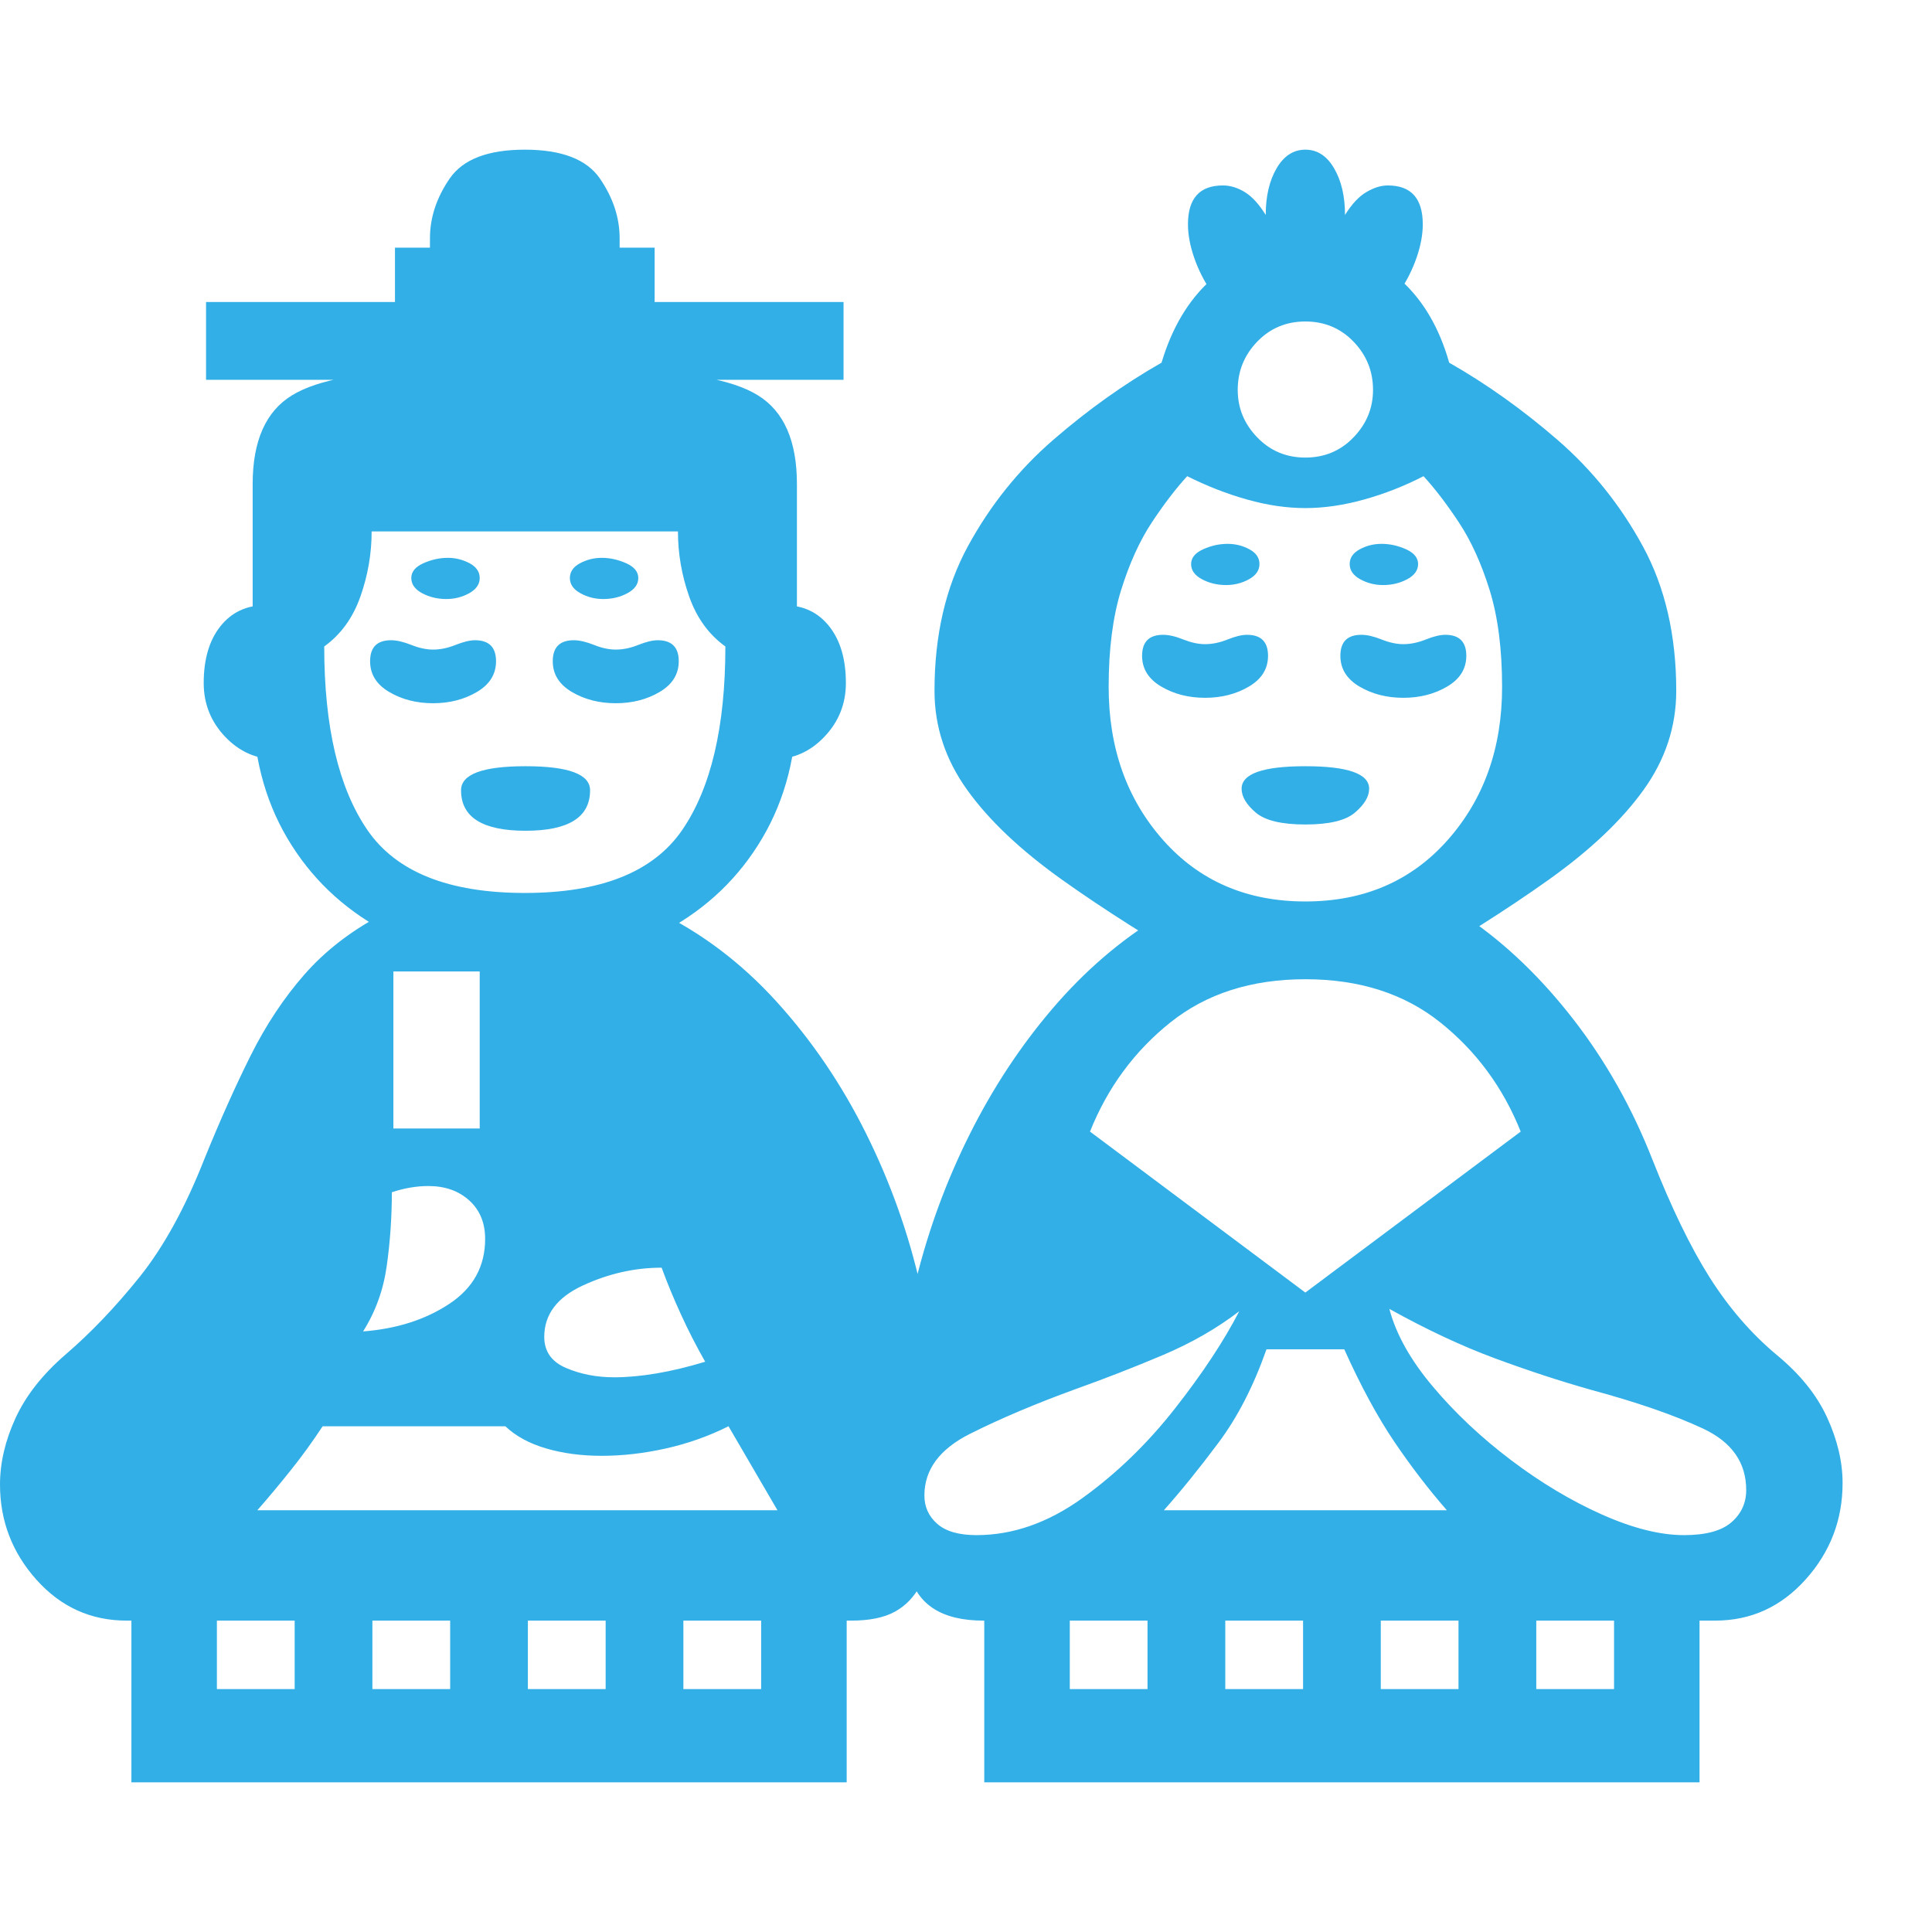 <svg version="1.1" xmlns="http://www.w3.org/2000/svg" style="fill:rgba(0,0,0,1.0)" width="256" height="256" viewBox="0 0 38.828 32.812"><path fill="rgb(50, 175, 230)" d="M2.547 29.562 C1.828 29.562 1.224 29.289 0.734 28.742 C0.245 28.195 0 27.557 0 26.828 C0 26.391 0.104 25.945 0.312 25.492 C0.521 25.039 0.854 24.615 1.312 24.219 C1.823 23.781 2.32 23.26 2.805 22.656 C3.289 22.052 3.724 21.26 4.109 20.281 C4.422 19.51 4.732 18.818 5.039 18.203 C5.346 17.589 5.706 17.047 6.117 16.578 C6.529 16.109 7.036 15.714 7.641 15.391 L13.188 15.297 C14.094 15.734 14.901 16.344 15.609 17.125 C16.318 17.906 16.917 18.789 17.406 19.773 C17.896 20.758 18.26 21.781 18.5 22.844 L18.5 28.844 C18.375 29.083 18.203 29.263 17.984 29.383 C17.766 29.503 17.474 29.562 17.109 29.562 Z M2.641 31.25 L2.641 28.906 L4.359 28.906 L4.359 31.25 Z M5.922 31.25 L5.922 28.906 L7.484 28.906 L7.484 31.25 Z M2.641 32.812 L2.641 30.938 L17.016 30.938 L17.016 32.812 Z M9.047 31.25 L9.047 28.906 L10.609 28.906 L10.609 31.25 Z M12.172 31.25 L12.172 28.906 L13.734 28.906 L13.734 31.25 Z M5.172 27.344 L15.625 27.344 L14.641 25.656 C14.245 25.854 13.826 26.003 13.383 26.102 C12.94 26.201 12.51 26.25 12.094 26.25 C11.687 26.25 11.315 26.201 10.977 26.102 C10.638 26.003 10.365 25.854 10.156 25.656 L6.484 25.656 C6.286 25.958 6.073 26.253 5.844 26.539 C5.615 26.826 5.391 27.094 5.172 27.344 Z M7.297 23.75 C7.974 23.698 8.552 23.513 9.031 23.195 C9.51 22.878 9.75 22.443 9.75 21.891 C9.75 21.568 9.643 21.31 9.43 21.117 C9.216 20.924 8.943 20.828 8.609 20.828 C8.37 20.828 8.125 20.87 7.875 20.953 C7.875 21.453 7.841 21.945 7.773 22.43 C7.706 22.914 7.547 23.354 7.297 23.75 Z M15.297 31.25 L15.297 28.906 L17.016 28.906 L17.016 31.25 Z M12.344 24.672 C12.604 24.672 12.888 24.646 13.195 24.594 C13.503 24.542 13.828 24.464 14.172 24.359 C13.995 24.047 13.833 23.732 13.688 23.414 C13.542 23.096 13.411 22.781 13.297 22.469 C12.755 22.469 12.227 22.589 11.711 22.828 C11.195 23.068 10.938 23.411 10.938 23.859 C10.938 24.151 11.083 24.359 11.375 24.484 C11.667 24.609 11.99 24.672 12.344 24.672 Z M19.781 31.25 L19.781 28.906 L21.5 28.906 L21.5 31.25 Z M7.906 19.672 L9.641 19.672 L9.641 16.516 L7.906 16.516 Z M23.062 31.25 L23.062 28.906 L24.625 28.906 L24.625 31.25 Z M5.547 12.25 C5.151 12.25 4.81 12.099 4.523 11.797 C4.237 11.495 4.094 11.135 4.094 10.719 C4.094 10.24 4.206 9.859 4.43 9.578 C4.654 9.297 4.953 9.156 5.328 9.156 Z M19.781 32.812 L19.781 30.938 L34.156 30.938 L34.156 32.812 Z M19.625 27.844 C20.354 27.844 21.062 27.596 21.75 27.102 C22.438 26.607 23.057 26.008 23.609 25.305 C24.161 24.602 24.594 23.948 24.906 23.344 C24.458 23.688 23.945 23.982 23.367 24.227 C22.789 24.471 22.208 24.698 21.625 24.906 C20.823 25.198 20.115 25.497 19.5 25.805 C18.885 26.112 18.578 26.526 18.578 27.047 C18.578 27.276 18.664 27.466 18.836 27.617 C19.008 27.768 19.271 27.844 19.625 27.844 Z M26.188 31.25 L26.188 28.906 L27.75 28.906 L27.75 31.25 Z M10.562 13.688 C9.698 13.688 9.266 13.417 9.266 12.875 C9.266 12.552 9.698 12.391 10.562 12.391 C11.427 12.391 11.859 12.552 11.859 12.875 C11.859 13.417 11.427 13.688 10.562 13.688 Z M8.703 11.125 C8.37 11.125 8.076 11.049 7.82 10.898 C7.565 10.747 7.438 10.542 7.438 10.281 C7.438 10 7.578 9.859 7.859 9.859 C7.974 9.859 8.109 9.891 8.266 9.953 C8.422 10.016 8.568 10.047 8.703 10.047 C8.849 10.047 9 10.016 9.156 9.953 C9.313 9.891 9.443 9.859 9.547 9.859 C9.828 9.859 9.969 10 9.969 10.281 C9.969 10.542 9.841 10.747 9.586 10.898 C9.331 11.049 9.036 11.125 8.703 11.125 Z M10.547 14.938 C12.078 14.938 13.133 14.516 13.711 13.672 C14.289 12.828 14.578 11.599 14.578 9.984 C14.245 9.745 14.003 9.411 13.852 8.984 C13.701 8.557 13.625 8.12 13.625 7.672 L7.469 7.672 C7.469 8.12 7.393 8.557 7.242 8.984 C7.091 9.411 6.849 9.745 6.516 9.984 C6.516 11.599 6.805 12.828 7.383 13.672 C7.961 14.516 9.016 14.938 10.547 14.938 Z M8.969 9.031 C8.792 9.031 8.63 8.992 8.484 8.914 C8.339 8.836 8.266 8.734 8.266 8.609 C8.266 8.484 8.346 8.385 8.508 8.312 C8.669 8.24 8.833 8.203 9 8.203 C9.156 8.203 9.302 8.24 9.438 8.312 C9.573 8.385 9.641 8.484 9.641 8.609 C9.641 8.734 9.57 8.836 9.43 8.914 C9.289 8.992 9.135 9.031 8.969 9.031 Z M29.312 31.25 L29.312 28.906 L30.875 28.906 L30.875 31.25 Z M23.391 27.344 L29.078 27.344 C28.714 26.927 28.362 26.469 28.023 25.969 C27.685 25.469 27.349 24.849 27.016 24.109 L25.453 24.109 C25.193 24.849 24.87 25.477 24.484 25.992 C24.099 26.508 23.734 26.958 23.391 27.344 Z M10.547 16.359 C9.474 16.359 8.526 16.135 7.703 15.688 C6.88 15.24 6.237 14.622 5.773 13.836 C5.31 13.049 5.078 12.141 5.078 11.109 L5.078 6.719 C5.078 5.854 5.341 5.26 5.867 4.938 C6.393 4.615 7.318 4.453 8.641 4.453 L8.641 1.781 C8.641 1.365 8.773 0.964 9.039 0.578 C9.305 0.193 9.807 -0 10.547 -0 C11.286 -0 11.789 0.193 12.055 0.578 C12.32 0.964 12.453 1.365 12.453 1.781 L12.453 4.453 C13.786 4.453 14.714 4.615 15.234 4.938 C15.755 5.26 16.016 5.854 16.016 6.719 L16.016 11.109 C16.016 12.141 15.784 13.049 15.32 13.836 C14.857 14.622 14.214 15.24 13.391 15.688 C12.568 16.135 11.62 16.359 10.547 16.359 Z M12.375 11.125 C12.042 11.125 11.747 11.049 11.492 10.898 C11.237 10.747 11.109 10.542 11.109 10.281 C11.109 10 11.25 9.859 11.531 9.859 C11.646 9.859 11.781 9.891 11.938 9.953 C12.094 10.016 12.24 10.047 12.375 10.047 C12.521 10.047 12.672 10.016 12.828 9.953 C12.984 9.891 13.115 9.859 13.219 9.859 C13.5 9.859 13.641 10 13.641 10.281 C13.641 10.542 13.513 10.747 13.258 10.898 C13.003 11.049 12.708 11.125 12.375 11.125 Z M32.438 31.25 L32.438 28.906 L34.156 28.906 L34.156 31.25 Z M19.766 29.562 C18.932 29.562 18.435 29.245 18.273 28.609 C18.112 27.974 18.031 27.026 18.031 25.766 C18.031 24.766 18.156 23.755 18.406 22.734 C18.656 21.714 19.016 20.734 19.484 19.797 C19.953 18.859 20.51 18.013 21.156 17.258 C21.802 16.503 22.521 15.885 23.312 15.406 L29.516 15.453 C30.276 15.974 30.979 16.651 31.625 17.484 C32.271 18.318 32.797 19.25 33.203 20.281 C33.589 21.26 33.974 22.055 34.359 22.664 C34.745 23.273 35.193 23.792 35.703 24.219 C36.172 24.604 36.51 25.023 36.719 25.477 C36.927 25.93 37.031 26.37 37.031 26.797 C37.031 27.536 36.784 28.182 36.289 28.734 C35.794 29.286 35.188 29.562 34.469 29.562 Z M12.125 9.031 C11.958 9.031 11.805 8.992 11.664 8.914 C11.523 8.836 11.453 8.734 11.453 8.609 C11.453 8.484 11.521 8.385 11.656 8.312 C11.792 8.24 11.937 8.203 12.094 8.203 C12.26 8.203 12.424 8.24 12.586 8.312 C12.747 8.385 12.828 8.484 12.828 8.609 C12.828 8.734 12.755 8.836 12.609 8.914 C12.464 8.992 12.302 9.031 12.125 9.031 Z M15.547 12.25 L15.766 9.156 C16.141 9.156 16.44 9.297 16.664 9.578 C16.888 9.859 17 10.24 17 10.719 C17 11.135 16.857 11.495 16.57 11.797 C16.284 12.099 15.943 12.25 15.547 12.25 Z M33.844 27.844 C34.281 27.844 34.599 27.758 34.797 27.586 C34.995 27.414 35.094 27.198 35.094 26.938 C35.094 26.385 34.805 25.974 34.227 25.703 C33.648 25.432 32.896 25.172 31.969 24.922 C31.344 24.745 30.701 24.534 30.039 24.289 C29.378 24.044 28.672 23.714 27.922 23.297 C28.057 23.807 28.349 24.328 28.797 24.859 C29.245 25.391 29.768 25.883 30.367 26.336 C30.966 26.789 31.576 27.154 32.195 27.43 C32.815 27.706 33.365 27.844 33.844 27.844 Z M26.234 22.969 L30.562 19.734 C30.208 18.849 29.669 18.117 28.945 17.539 C28.221 16.961 27.318 16.672 26.234 16.672 C25.151 16.672 24.247 16.961 23.523 17.539 C22.799 18.117 22.26 18.849 21.906 19.734 Z M4.141 4.625 L4.141 3.062 L7.938 3.062 L7.938 1.969 L13.156 1.969 L13.156 3.062 L16.953 3.062 L16.953 4.625 Z M26.234 13.562 C25.755 13.562 25.422 13.482 25.234 13.32 C25.047 13.159 24.953 13 24.953 12.844 C24.953 12.542 25.38 12.391 26.234 12.391 C27.089 12.391 27.516 12.542 27.516 12.844 C27.516 13 27.422 13.159 27.234 13.32 C27.047 13.482 26.714 13.562 26.234 13.562 Z M24.219 11.016 C23.885 11.016 23.591 10.94 23.336 10.789 C23.081 10.638 22.953 10.432 22.953 10.172 C22.953 9.891 23.094 9.75 23.375 9.75 C23.49 9.75 23.625 9.781 23.781 9.844 C23.938 9.906 24.083 9.938 24.219 9.938 C24.365 9.938 24.516 9.906 24.672 9.844 C24.828 9.781 24.958 9.75 25.062 9.75 C25.344 9.75 25.484 9.891 25.484 10.172 C25.484 10.432 25.357 10.638 25.102 10.789 C24.846 10.94 24.552 11.016 24.219 11.016 Z M26.234 15.109 C27.411 15.109 28.365 14.698 29.094 13.875 C29.823 13.052 30.188 12.026 30.188 10.797 C30.188 10.036 30.104 9.388 29.938 8.852 C29.771 8.315 29.565 7.862 29.32 7.492 C29.076 7.122 28.839 6.813 28.609 6.562 C28.224 6.76 27.826 6.917 27.414 7.031 C27.003 7.146 26.609 7.203 26.234 7.203 C25.859 7.203 25.469 7.146 25.062 7.031 C24.656 6.917 24.255 6.76 23.859 6.562 C23.63 6.813 23.393 7.122 23.148 7.492 C22.904 7.862 22.698 8.315 22.531 8.852 C22.365 9.388 22.281 10.036 22.281 10.797 C22.281 12.026 22.646 13.052 23.375 13.875 C24.104 14.698 25.057 15.109 26.234 15.109 Z M24.641 8.75 C24.464 8.75 24.302 8.711 24.156 8.633 C24.01 8.555 23.938 8.453 23.938 8.328 C23.938 8.203 24.018 8.104 24.18 8.031 C24.341 7.958 24.505 7.922 24.672 7.922 C24.828 7.922 24.974 7.958 25.109 8.031 C25.245 8.104 25.312 8.203 25.312 8.328 C25.312 8.453 25.242 8.555 25.102 8.633 C24.961 8.711 24.807 8.75 24.641 8.75 Z M24.375 16.594 C23.187 15.906 22.177 15.266 21.344 14.672 C20.51 14.078 19.875 13.477 19.438 12.867 C19 12.258 18.781 11.594 18.781 10.875 C18.781 9.76 19.005 8.792 19.453 7.969 C19.901 7.146 20.474 6.432 21.172 5.828 C21.87 5.224 22.594 4.708 23.344 4.281 C23.552 3.583 23.88 3.031 24.328 2.625 C24.776 2.219 25.411 2.016 26.234 2.016 C27.068 2.016 27.708 2.219 28.156 2.625 C28.604 3.031 28.927 3.583 29.125 4.281 C29.875 4.708 30.599 5.224 31.297 5.828 C31.995 6.432 32.568 7.146 33.016 7.969 C33.464 8.792 33.688 9.76 33.688 10.875 C33.688 11.594 33.469 12.258 33.031 12.867 C32.594 13.477 31.958 14.078 31.125 14.672 C30.292 15.266 29.281 15.906 28.094 16.594 Z M28.203 11.016 C27.87 11.016 27.576 10.94 27.32 10.789 C27.065 10.638 26.938 10.432 26.938 10.172 C26.938 9.891 27.078 9.75 27.359 9.75 C27.474 9.75 27.609 9.781 27.766 9.844 C27.922 9.906 28.068 9.938 28.203 9.938 C28.349 9.938 28.5 9.906 28.656 9.844 C28.813 9.781 28.943 9.75 29.047 9.75 C29.328 9.75 29.469 9.891 29.469 10.172 C29.469 10.432 29.341 10.638 29.086 10.789 C28.831 10.94 28.536 11.016 28.203 11.016 Z M27.797 8.75 C27.63 8.75 27.477 8.711 27.336 8.633 C27.195 8.555 27.125 8.453 27.125 8.328 C27.125 8.203 27.193 8.104 27.328 8.031 C27.464 7.958 27.609 7.922 27.766 7.922 C27.932 7.922 28.096 7.958 28.258 8.031 C28.419 8.104 28.5 8.203 28.5 8.328 C28.5 8.453 28.427 8.555 28.281 8.633 C28.135 8.711 27.974 8.75 27.797 8.75 Z M26.234 6.188 C26.62 6.188 26.943 6.052 27.203 5.781 C27.464 5.51 27.594 5.193 27.594 4.828 C27.594 4.453 27.464 4.13 27.203 3.859 C26.943 3.589 26.62 3.453 26.234 3.453 C25.849 3.453 25.526 3.589 25.266 3.859 C25.005 4.13 24.875 4.453 24.875 4.828 C24.875 5.193 25.005 5.51 25.266 5.781 C25.526 6.052 25.849 6.188 26.234 6.188 Z M24.328 2.828 C24.193 2.63 24.083 2.411 24 2.172 C23.917 1.932 23.875 1.708 23.875 1.5 C23.875 0.979 24.109 0.719 24.578 0.719 C24.724 0.719 24.87 0.763 25.016 0.852 C25.161 0.94 25.302 1.094 25.438 1.312 C25.438 0.937 25.51 0.625 25.656 0.375 C25.802 0.125 25.995 -0 26.234 -0 C26.474 -0 26.667 0.125 26.812 0.375 C26.958 0.625 27.031 0.937 27.031 1.312 C27.167 1.094 27.31 0.94 27.461 0.852 C27.612 0.763 27.755 0.719 27.891 0.719 C28.359 0.719 28.594 0.979 28.594 1.5 C28.594 1.708 28.552 1.932 28.469 2.172 C28.385 2.411 28.276 2.63 28.141 2.828 Z M38.828 27.344" /></svg>